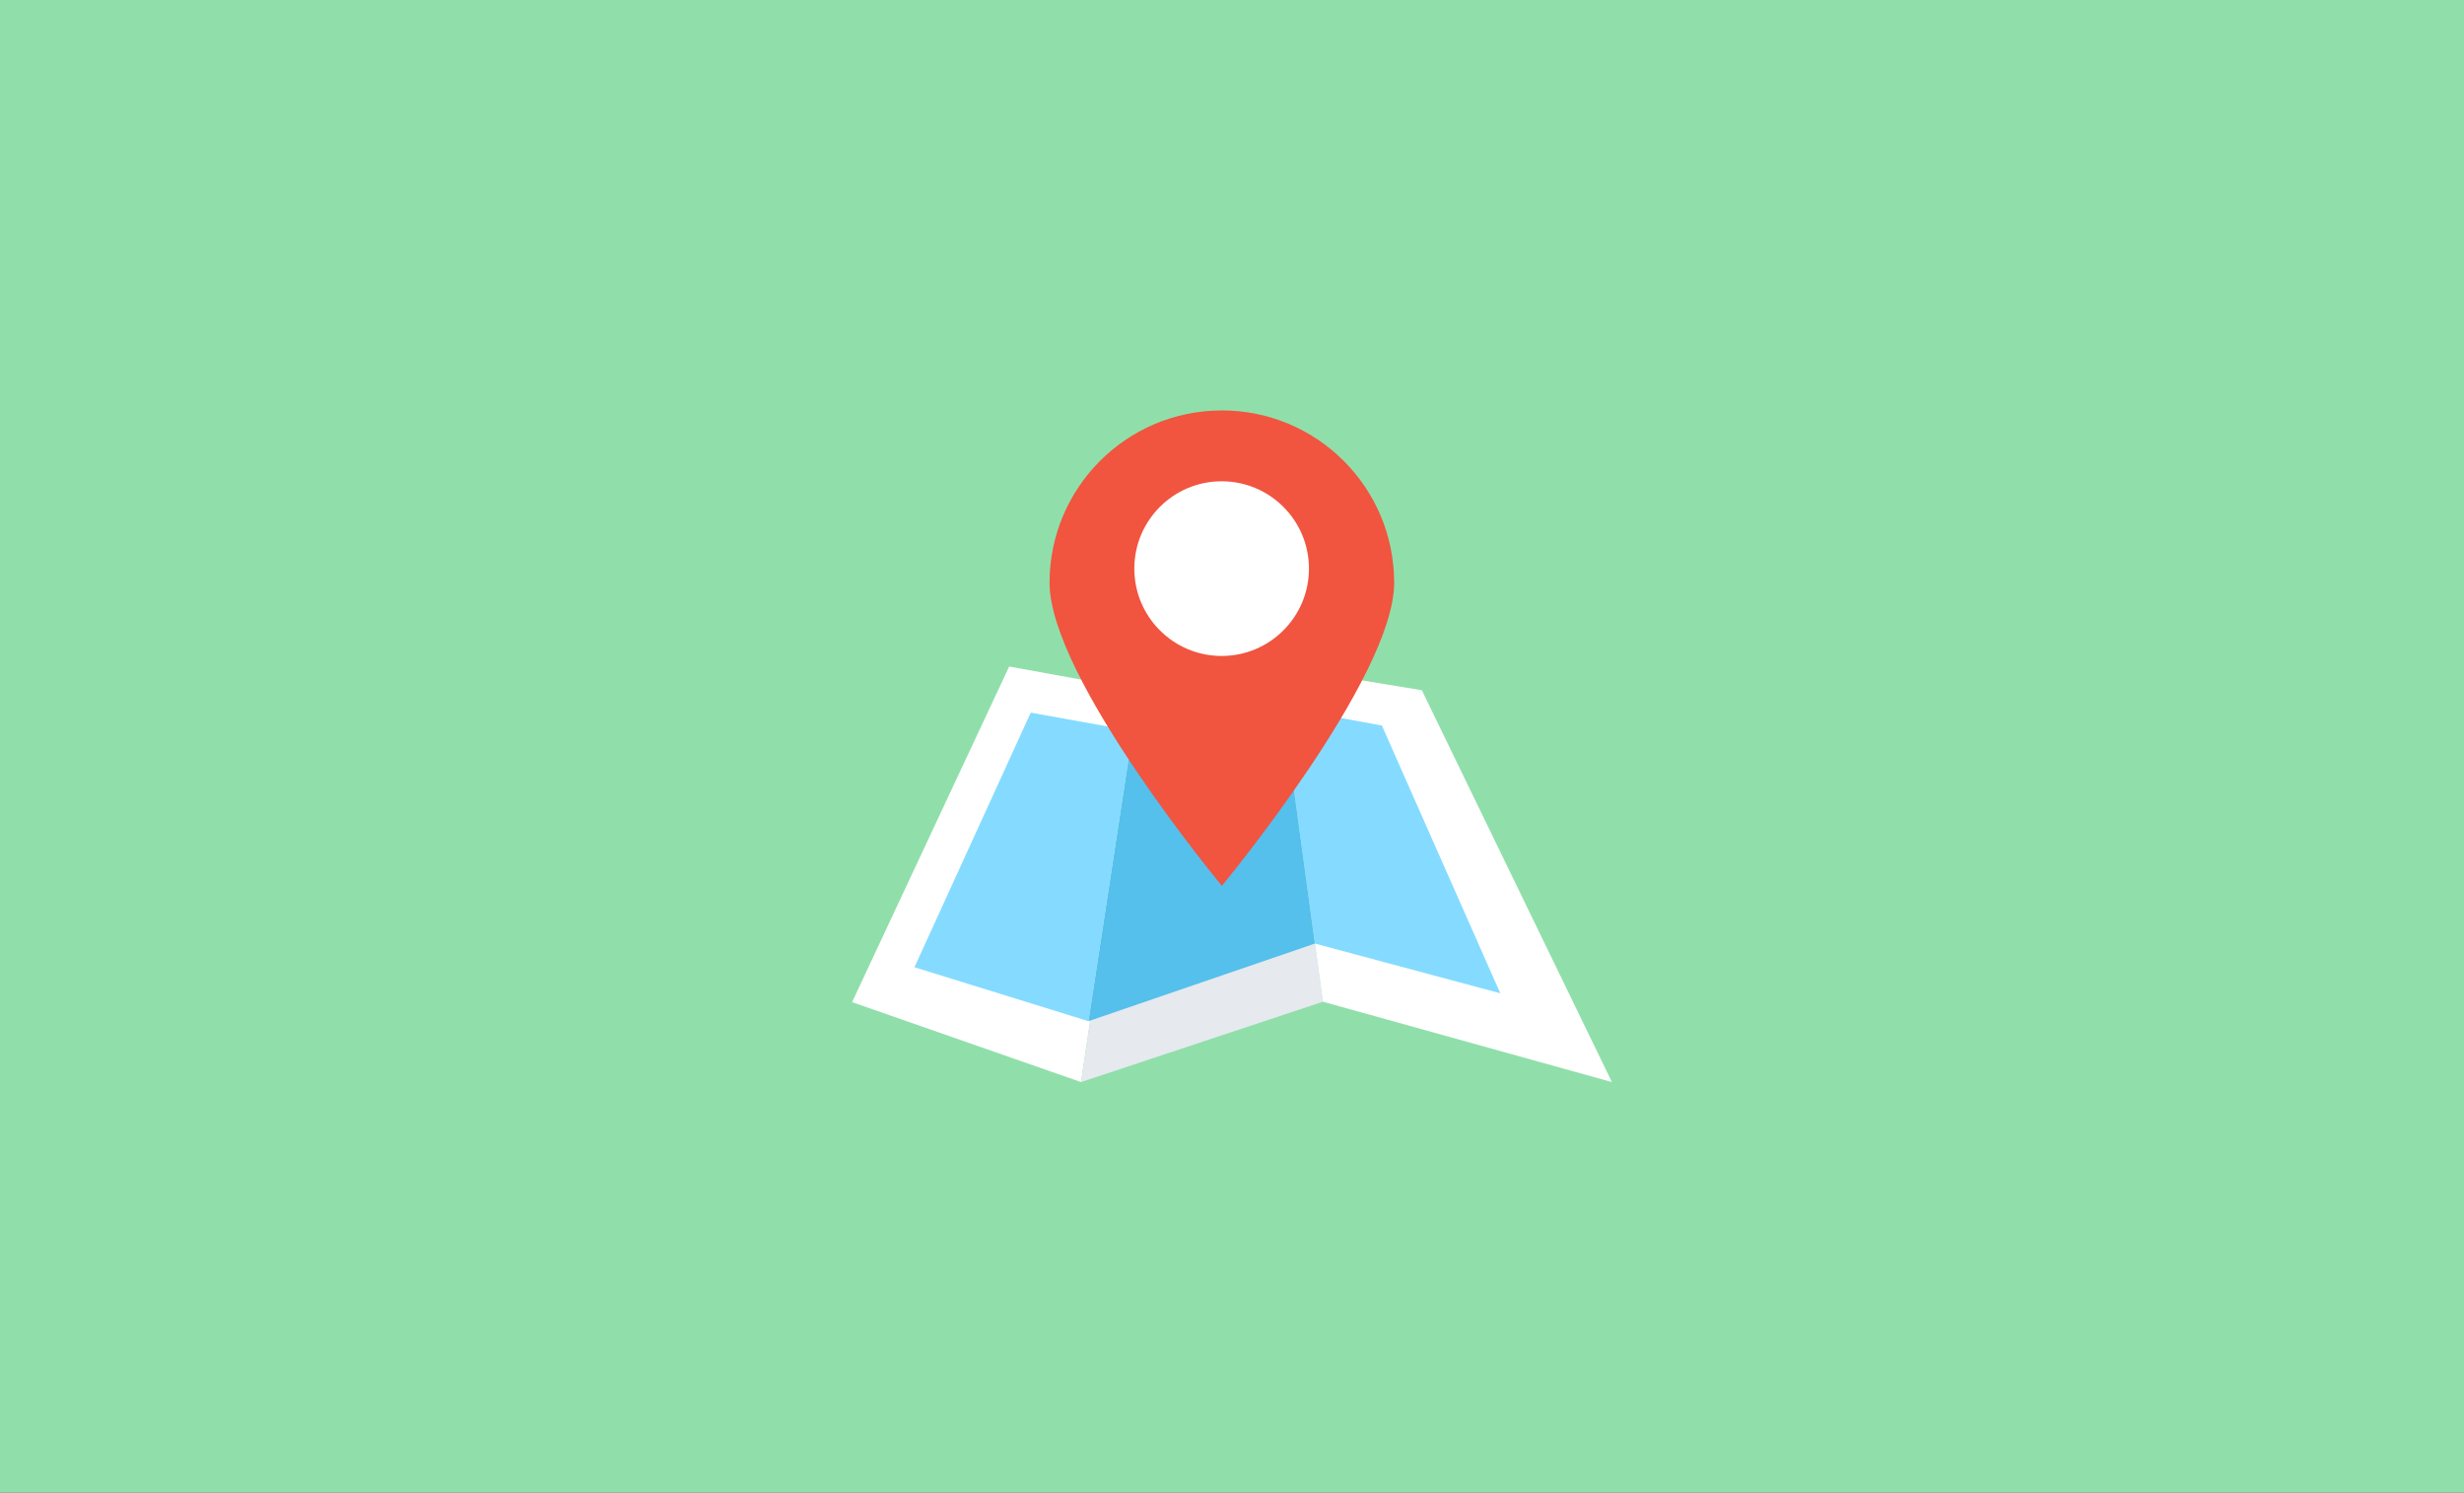 <svg width="2377" height="1440" viewBox="0 0 2377 1440" version="1.1" xmlns="http://www.w3.org/2000/svg" xmlns:xlink="http://www.w3.org/1999/xlink">
<rect x="0" y="0" width="2377" height="1440" fill="#333333" stroke="none"/>
<title>Frame</title>
<desc>Created using Figma</desc>
<g id="Canvas" transform="translate(971 -868)">
<clipPath id="clip-0" clip-rule="evenodd">
<path d="M -971 868L 1406 868L 1406 2308L -971 2308L -971 868Z" fill="#FFFFFF"/>
</clipPath>
<g id="Frame" clip-path="url(#clip-0)">
<path d="M -971 868L 1406 868L 1406 2308L -971 2308L -971 868Z" fill="#90DFAA"/>
<g id="map">
<g id="Vector">
<use xlink:href="#path0_fill" transform="translate(-149 1511.08)" fill="#FFFFFF"/>
</g>
<g id="Vector">
<use xlink:href="#path1_fill" transform="translate(71.879 1511.08)" fill="#E6E9EE"/>
</g>
<g id="Vector">
<use xlink:href="#path2_fill" transform="translate(261.146 1511.08)" fill="#FFFFFF"/>
</g>
<g id="Group">
<g id="Vector">
<use xlink:href="#path3_fill" transform="translate(266.448 1550.46)" fill="#84DBFF"/>
</g>
<g id="Vector">
<use xlink:href="#path4_fill" transform="translate(-88.834 1555.56)" fill="#84DBFF"/>
</g>
</g>
<g id="Vector">
<use xlink:href="#path5_fill" transform="translate(79.017 1550.46)" fill="#54C0EB"/>
</g>
<g id="Vector">
<use xlink:href="#path6_fill" transform="translate(41.49 1264)" fill="#F1543F"/>
</g>
<g id="Vector">
<use xlink:href="#path7_fill" transform="translate(123.275 1332.35)" fill="#FFFFFF"/>
</g>
</g>
</g>
</g>
<defs>
<path id="path0_fill" d="M 220.879 400.919L 3.11205e-06 323.796L 151.536 0L 277.373 22.851L 220.879 400.919Z"/>
<path id="path1_fill" d="M -6.22409e-06 400.919L 233.32 323.388L 189.267 0L 56.494 22.851L -6.22409e-06 400.919Z"/>
<path id="path2_fill" d="M 322.854 400.919L 44.053 323.388L 0 0L 139.502 22.851L 322.854 400.919Z"/>
<path id="path3_fill" d="M 95.653 17.547L 1.24482e-05 6.22651e-06L 31 227.902L 209.866 275.849L 95.653 17.547Z"/>
<path id="path4_fill" d="M 112.173 6.22651e-06L 3.11205e-06 245.652L 167.852 297.68L 210.681 17.751L 112.173 6.22651e-06Z"/>
<path id="path5_fill" d="M 187.431 6.22651e-06L 42.83 22.851L -6.22409e-06 302.781L 218.432 227.902L 187.431 6.22651e-06Z"/>
<path id="path6_fill" d="M 332.44 166.285C 332.44 258.098 166.22 458.66 166.22 458.66C 166.22 458.66 6.22409e-06 258.098 6.22409e-06 166.285C 6.22409e-06 74.471 74.442 3.11325e-06 166.22 3.11325e-06C 257.998 3.11325e-06 332.44 74.267 332.44 166.285Z"/>
<path id="path7_fill" d="M 84.232 168.529C 130.752 168.529 168.464 130.802 168.464 84.264C 168.464 37.727 130.752 3.11325e-06 84.232 3.11325e-06C 37.712 3.11325e-06 -1.24482e-05 37.727 -1.24482e-05 84.264C -1.24482e-05 130.802 37.712 168.529 84.232 168.529Z"/>
</defs>
</svg>
